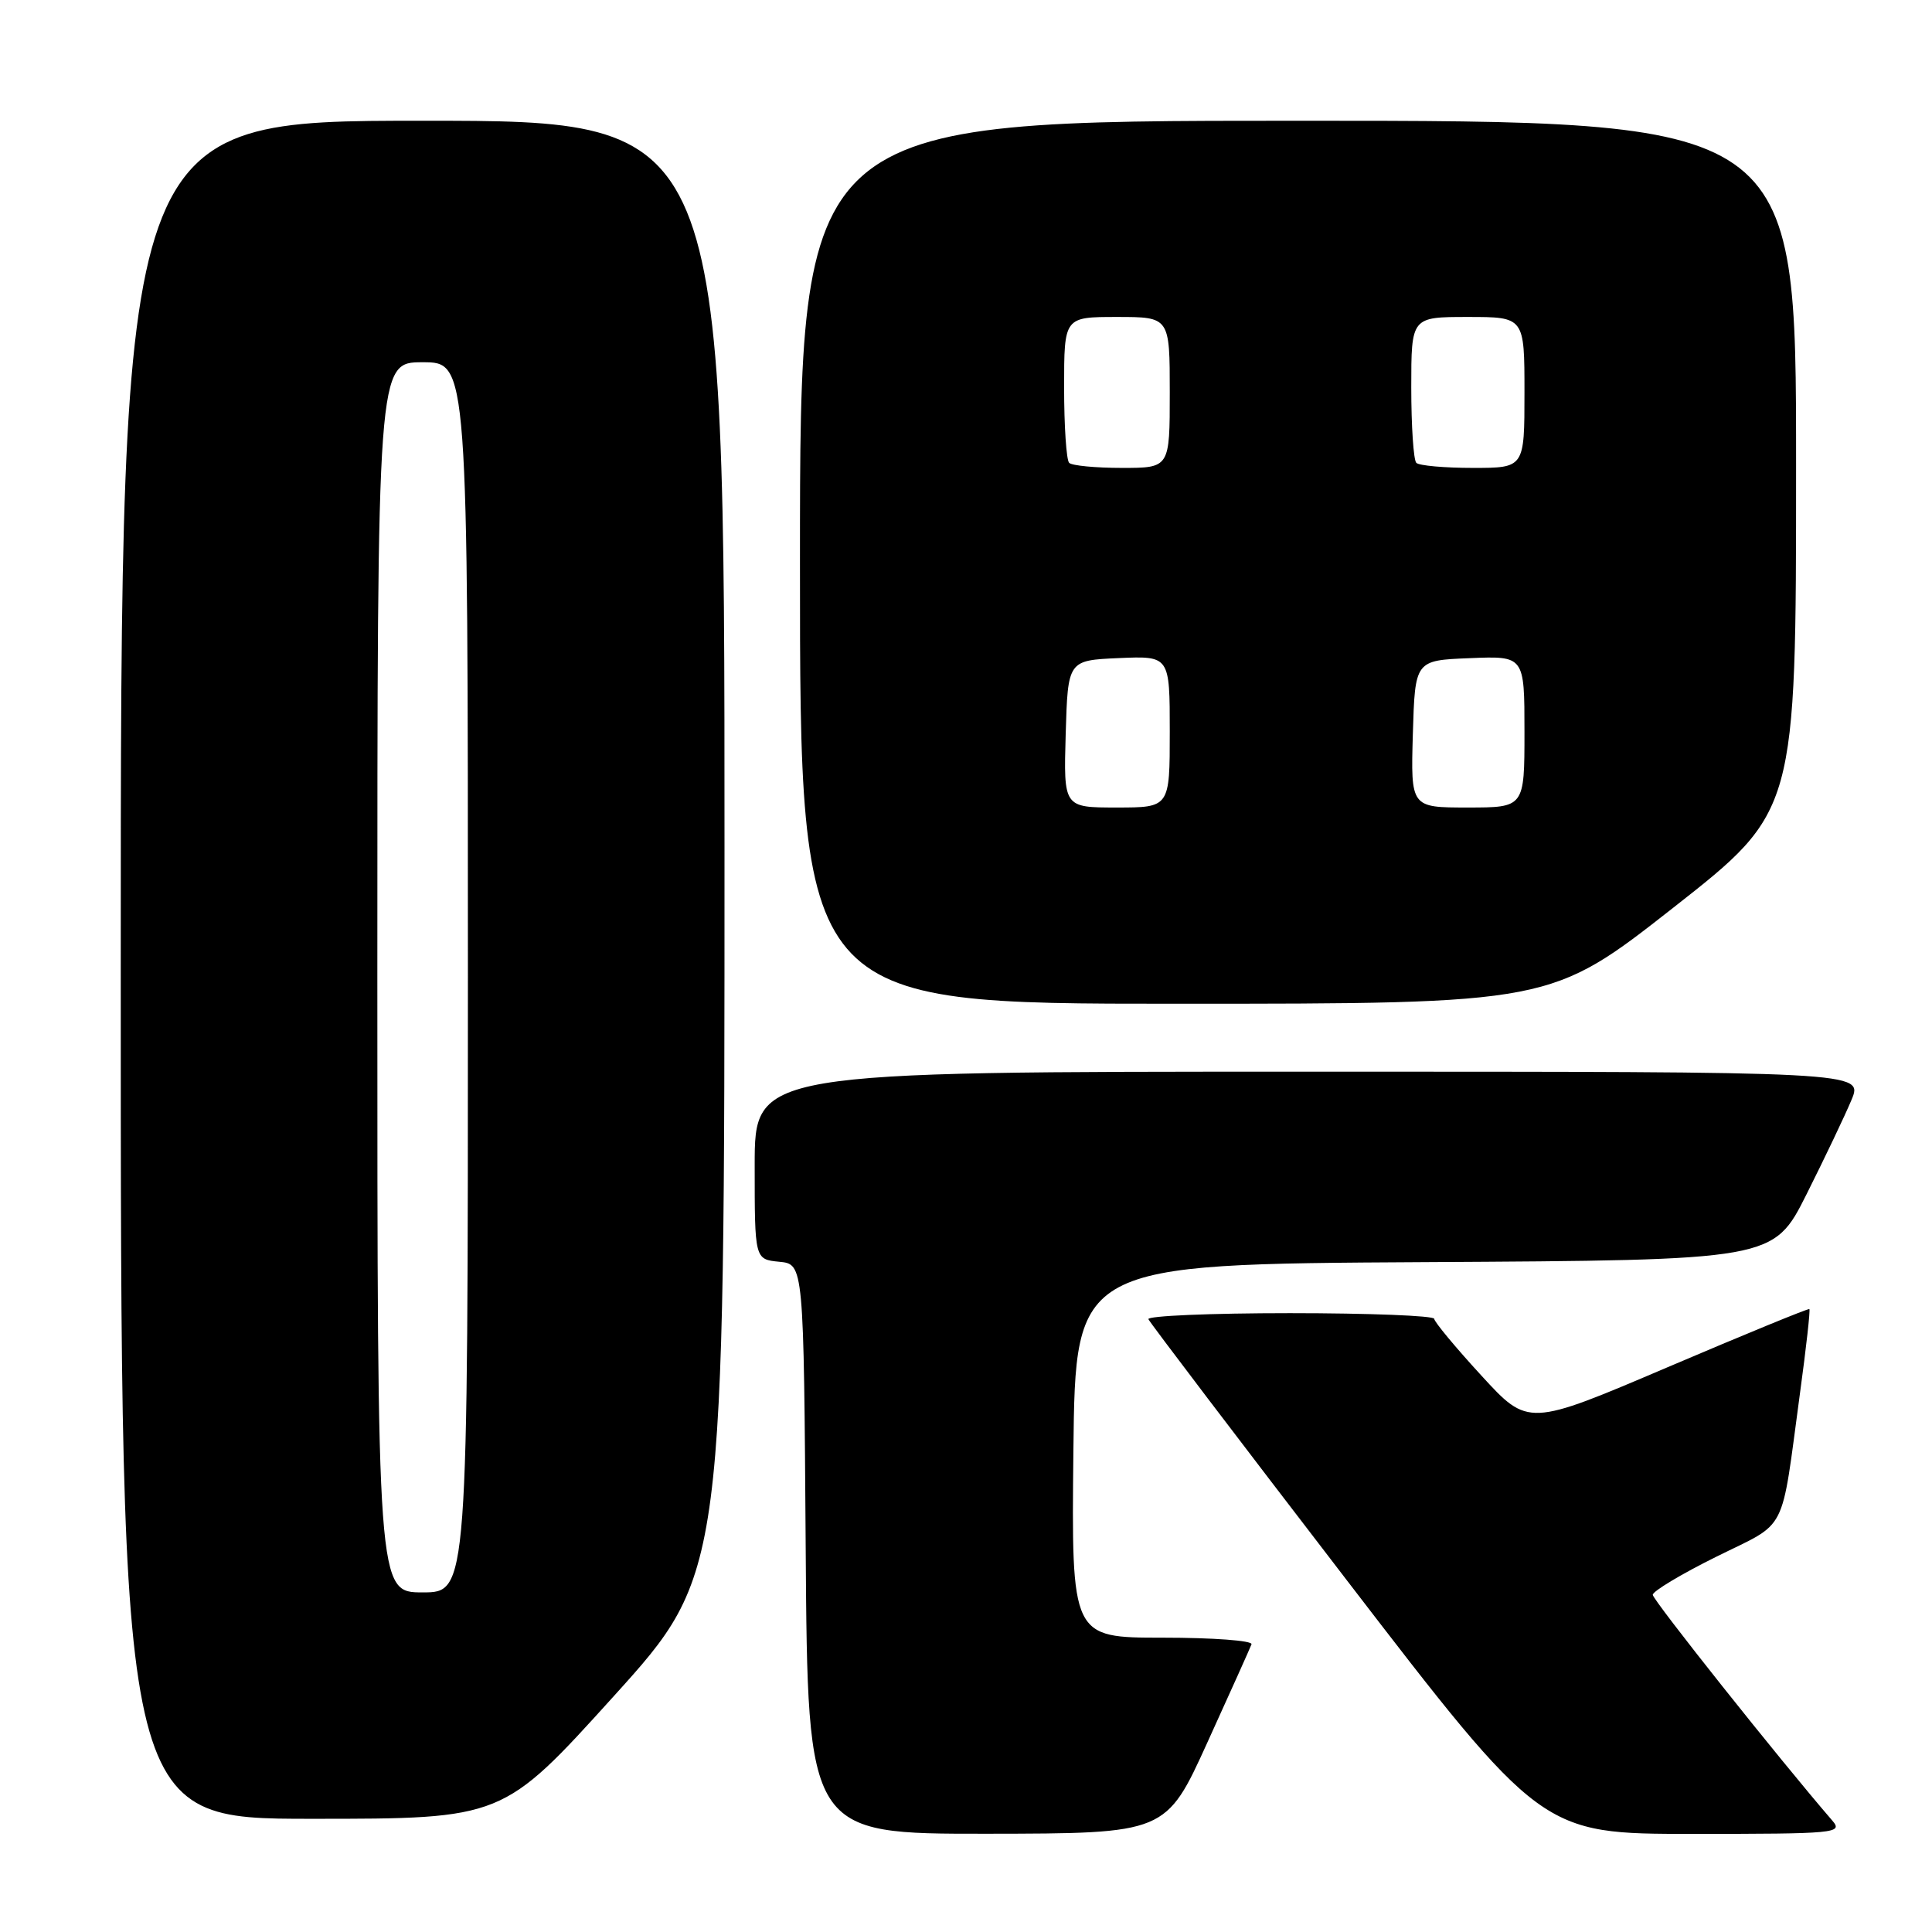 <?xml version="1.0" encoding="UTF-8" standalone="no"?>
<!DOCTYPE svg PUBLIC "-//W3C//DTD SVG 1.1//EN" "http://www.w3.org/Graphics/SVG/1.1/DTD/svg11.dtd" >
<svg xmlns="http://www.w3.org/2000/svg" xmlns:xlink="http://www.w3.org/1999/xlink" version="1.1" viewBox="0 0 256 256">
 <g >
 <path fill="currentColor"
d=" M 160.00 230.85 C 163.03 224.20 165.65 218.36 165.83 217.88 C 166.02 217.39 160.72 217.00 154.07 217.00 C 141.97 217.00 141.97 217.00 142.23 192.25 C 142.50 167.50 142.50 167.50 188.74 167.24 C 234.99 166.98 234.99 166.98 239.38 158.24 C 241.79 153.43 244.47 147.81 245.33 145.75 C 246.90 142.00 246.90 142.00 173.45 142.00 C 100.00 142.00 100.00 142.00 100.00 154.44 C 100.00 166.87 100.00 166.87 103.25 167.19 C 106.50 167.50 106.50 167.50 106.76 205.25 C 107.02 243.00 107.02 243.00 130.76 242.98 C 154.50 242.95 154.50 242.95 160.00 230.85 Z  M 242.80 241.25 C 235.78 233.12 219.00 212.01 219.00 211.32 C 219.00 210.84 222.80 208.56 227.45 206.26 C 237.00 201.52 235.93 203.63 238.51 184.58 C 239.33 178.58 239.89 173.57 239.75 173.46 C 239.61 173.35 231.18 176.81 221.00 181.15 C 202.50 189.04 202.50 189.04 196.29 182.27 C 192.87 178.55 190.06 175.16 190.04 174.75 C 190.02 174.34 181.41 174.00 170.92 174.00 C 160.42 174.00 151.98 174.36 152.17 174.80 C 152.35 175.24 164.15 190.77 178.39 209.30 C 204.28 243.00 204.28 243.00 224.29 243.00 C 243.27 243.00 244.23 242.91 242.80 241.25 Z  M 81.32 224.76 C 96.00 208.52 96.00 208.52 96.00 112.26 C 96.00 16.00 96.00 16.00 56.00 16.00 C 16.00 16.00 16.00 16.00 16.00 128.50 C 16.00 241.00 16.00 241.00 41.32 241.00 C 66.63 241.00 66.63 241.00 81.32 224.76 Z  M 221.75 120.25 C 237.99 107.50 237.99 107.50 237.99 61.75 C 238.00 16.00 238.00 16.00 172.00 16.00 C 106.00 16.00 106.00 16.00 106.00 74.50 C 106.00 133.00 106.00 133.00 155.75 133.00 C 205.50 133.00 205.50 133.00 221.75 120.25 Z  M 50.00 129.50 C 50.00 48.00 50.00 48.00 56.00 48.00 C 62.00 48.00 62.00 48.00 62.00 129.50 C 62.00 211.00 62.00 211.00 56.00 211.00 C 50.00 211.00 50.00 211.00 50.00 129.50 Z  M 141.21 97.25 C 141.50 87.50 141.50 87.50 148.25 87.20 C 155.00 86.91 155.00 86.91 155.00 96.95 C 155.00 107.00 155.00 107.00 147.96 107.00 C 140.93 107.00 140.93 107.00 141.21 97.25 Z  M 187.21 97.25 C 187.50 87.50 187.50 87.50 194.75 87.21 C 202.00 86.91 202.00 86.91 202.00 96.96 C 202.00 107.00 202.00 107.00 194.46 107.00 C 186.93 107.00 186.93 107.00 187.21 97.25 Z  M 141.67 61.33 C 141.30 60.97 141.00 56.47 141.00 51.33 C 141.00 42.00 141.00 42.00 148.00 42.00 C 155.00 42.00 155.00 42.00 155.00 52.00 C 155.00 62.00 155.00 62.00 148.67 62.00 C 145.18 62.00 142.03 61.70 141.67 61.33 Z  M 187.67 61.33 C 187.30 60.97 187.00 56.47 187.00 51.33 C 187.00 42.00 187.00 42.00 194.50 42.00 C 202.00 42.00 202.00 42.00 202.00 52.00 C 202.00 62.00 202.00 62.00 195.17 62.00 C 191.41 62.00 188.03 61.70 187.67 61.33 Z "/>
</g>
</svg>
